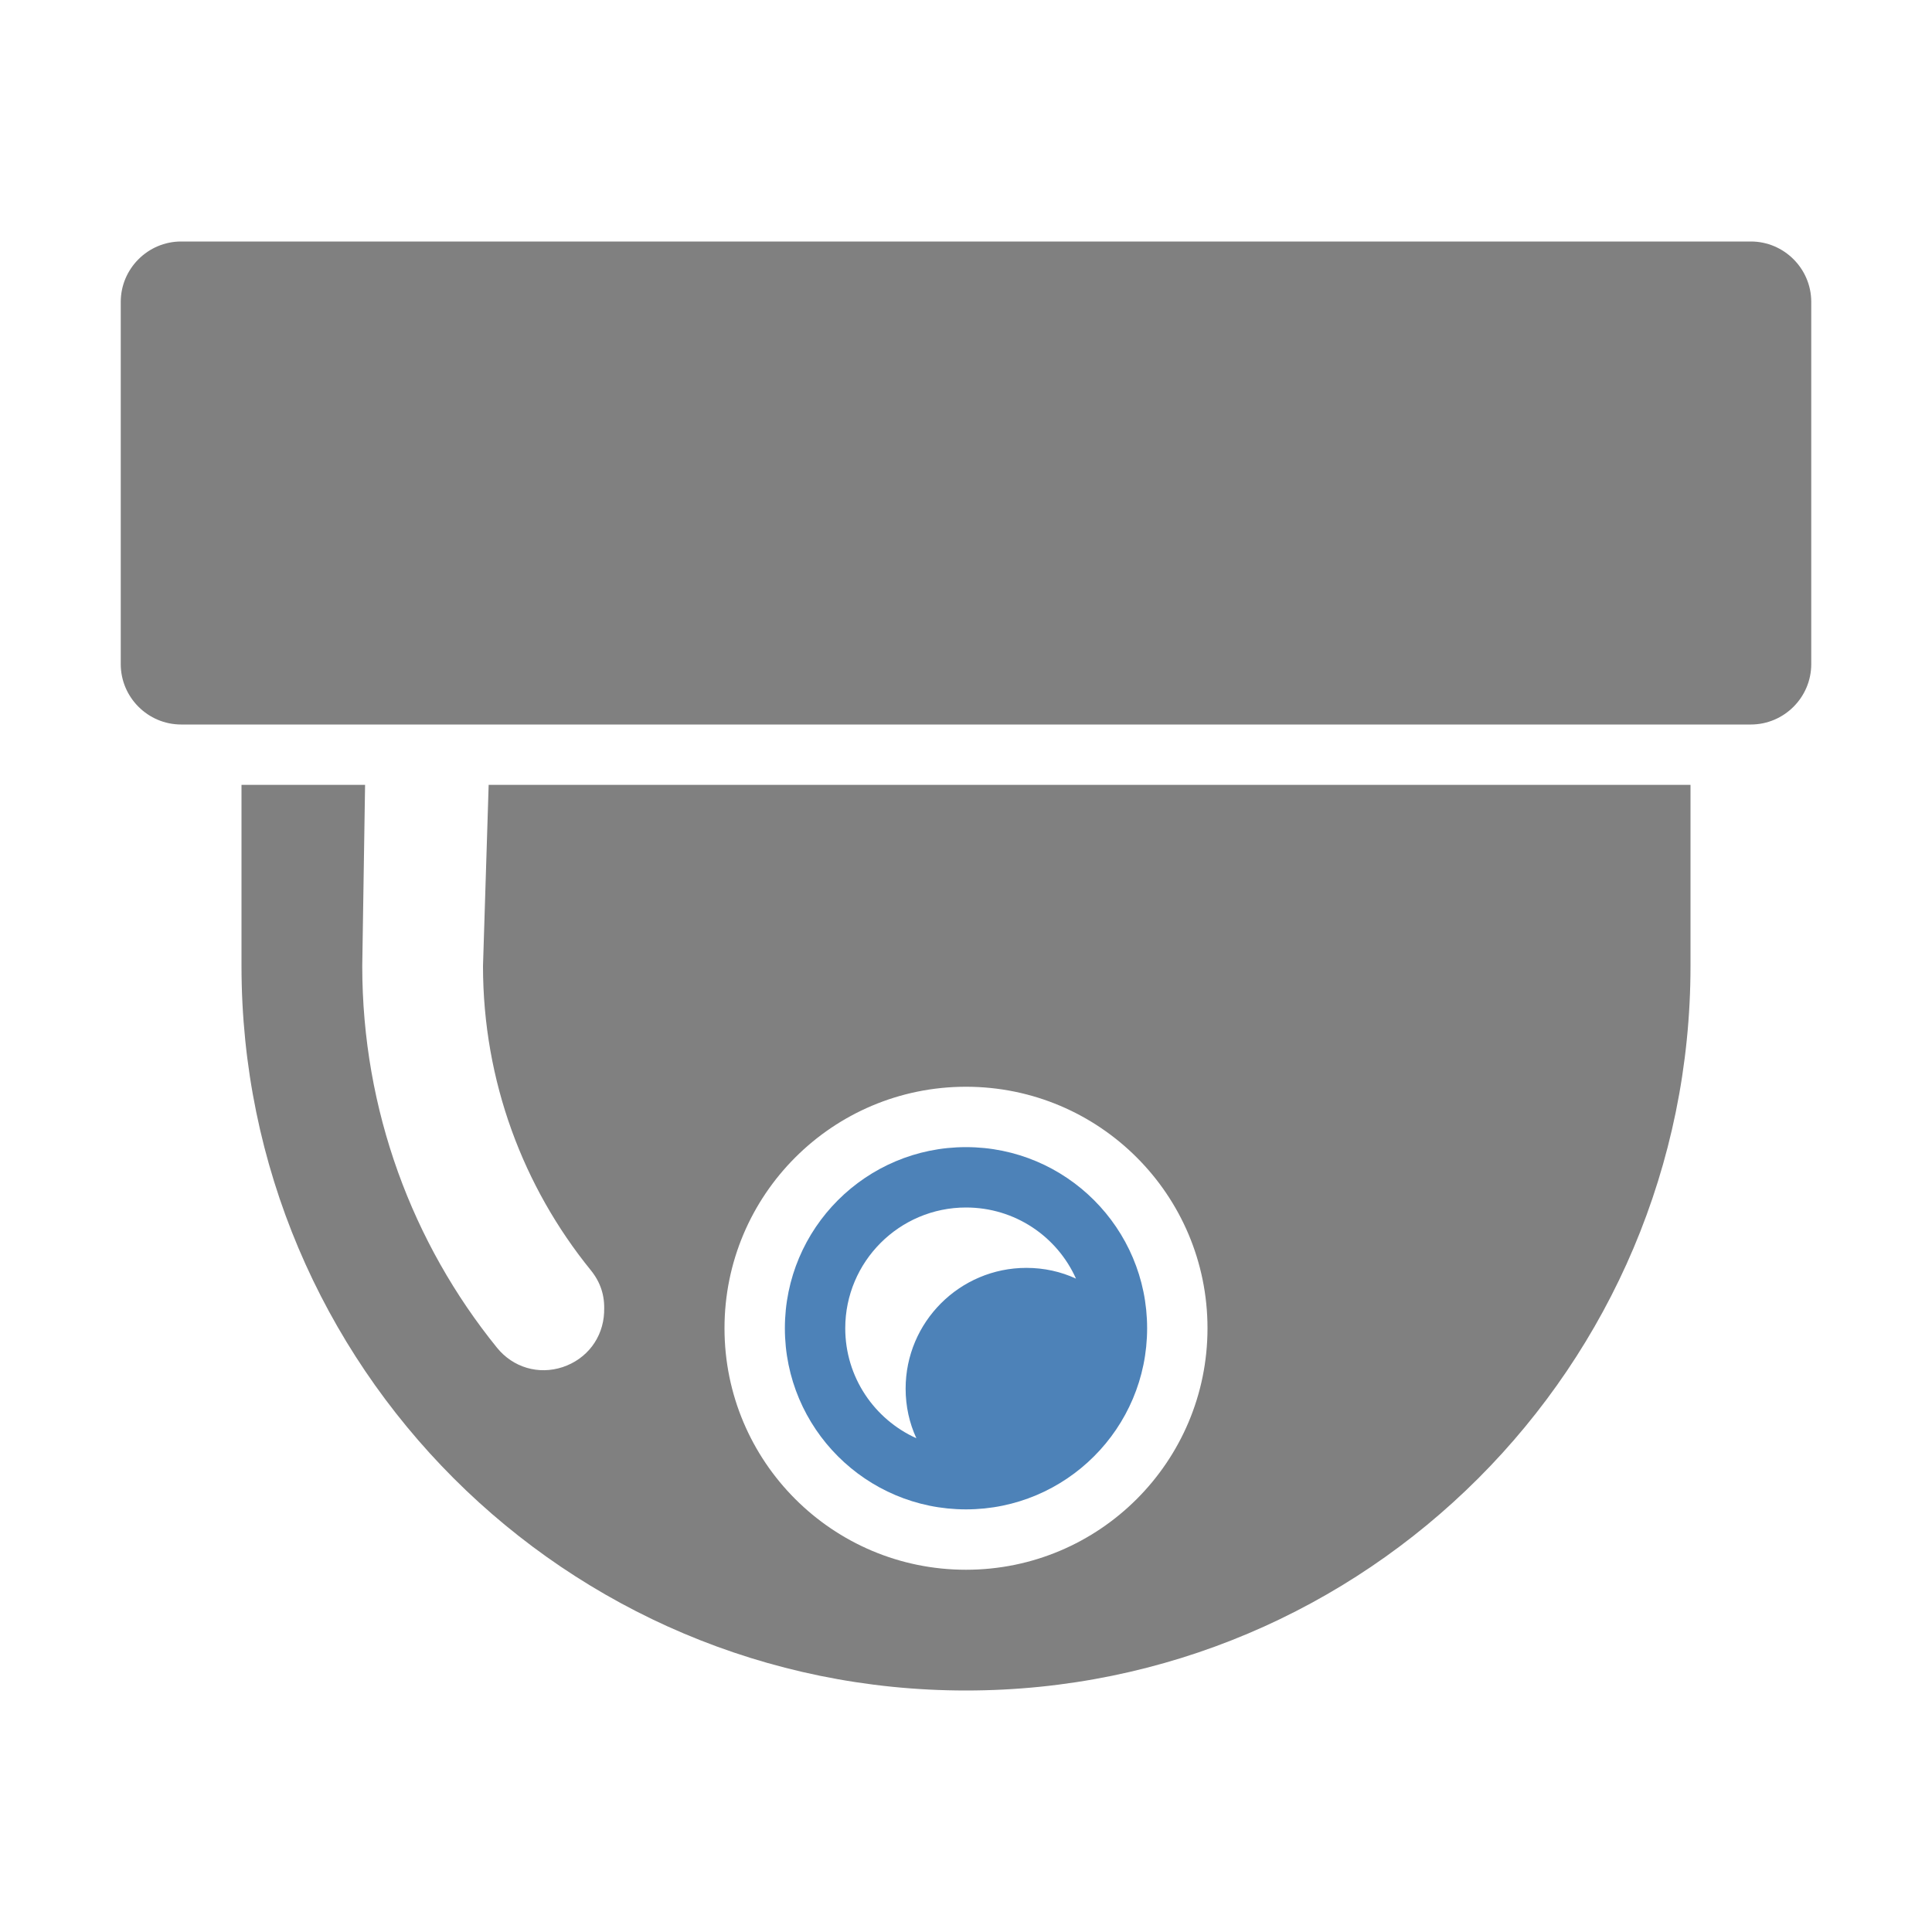 <?xml version="1.0" encoding="UTF-8"?>
<!DOCTYPE svg PUBLIC "-//W3C//DTD SVG 1.1//EN" "http://www.w3.org/Graphics/SVG/1.1/DTD/svg11.dtd">
<svg xmlns="http://www.w3.org/2000/svg" xml:space="preserve" width="1024px" height="1024px" shape-rendering="geometricPrecision" text-rendering="geometricPrecision" image-rendering="optimizeQuality" fill-rule="nonzero" clip-rule="evenodd" viewBox="0 0 10240 10240" xmlns:xlink="http://www.w3.org/1999/xlink">
	<title>dome_camera icon</title>
	<desc>dome_camera icon from the IconExperience.com O-Collection. Copyright by INCORS GmbH (www.incors.com).</desc>
	<path id="curve2" fill="#4D82B8" d="M5120 6080c530,0 960,430 960,960 0,530 -430,960 -960,960 -530,0 -960,-430 -960,-960 0,-530 430,-960 960,-960zm0 320c-353,0 -640,287 -640,640 0,260 155,483 377,583 -37,-80 -57,-169 -57,-263 0,-353 287,-640 640,-640 94,0 183,20 263,57 -100,-223 -323,-377 -583,-377z"/>
	<path id="curve1" fill="#808080" d="M8960 4160l0 960c0,2121 -1719,3840 -3840,3840 -2121,0 -3840,-1719 -3840,-3840l0 -960 655 0 -15 960c0,766 267,1471 714,2023 85,105 220,145 348,103 129,-43 214,-155 220,-290 0,-3 0,-5 0,-7 4,-82 -19,-153 -71,-217 -357,-440 -571,-1001 -571,-1612l30 -960 6370 0zm-3840 1600c-707,0 -1280,573 -1280,1280 0,707 573,1280 1280,1280 707,0 1280,-573 1280,-1280 0,-707 -573,-1280 -1280,-1280z"/>
	<path id="curve0" fill="#808080" d="M960 1280l8320 0c176,0 320,144 320,320l0 1920c0,176 -144,320 -320,320l-8320 0c-176,0 -320,-144 -320,-320l0 -1920c0,-176 144,-320 320,-320z"/>
</svg>
